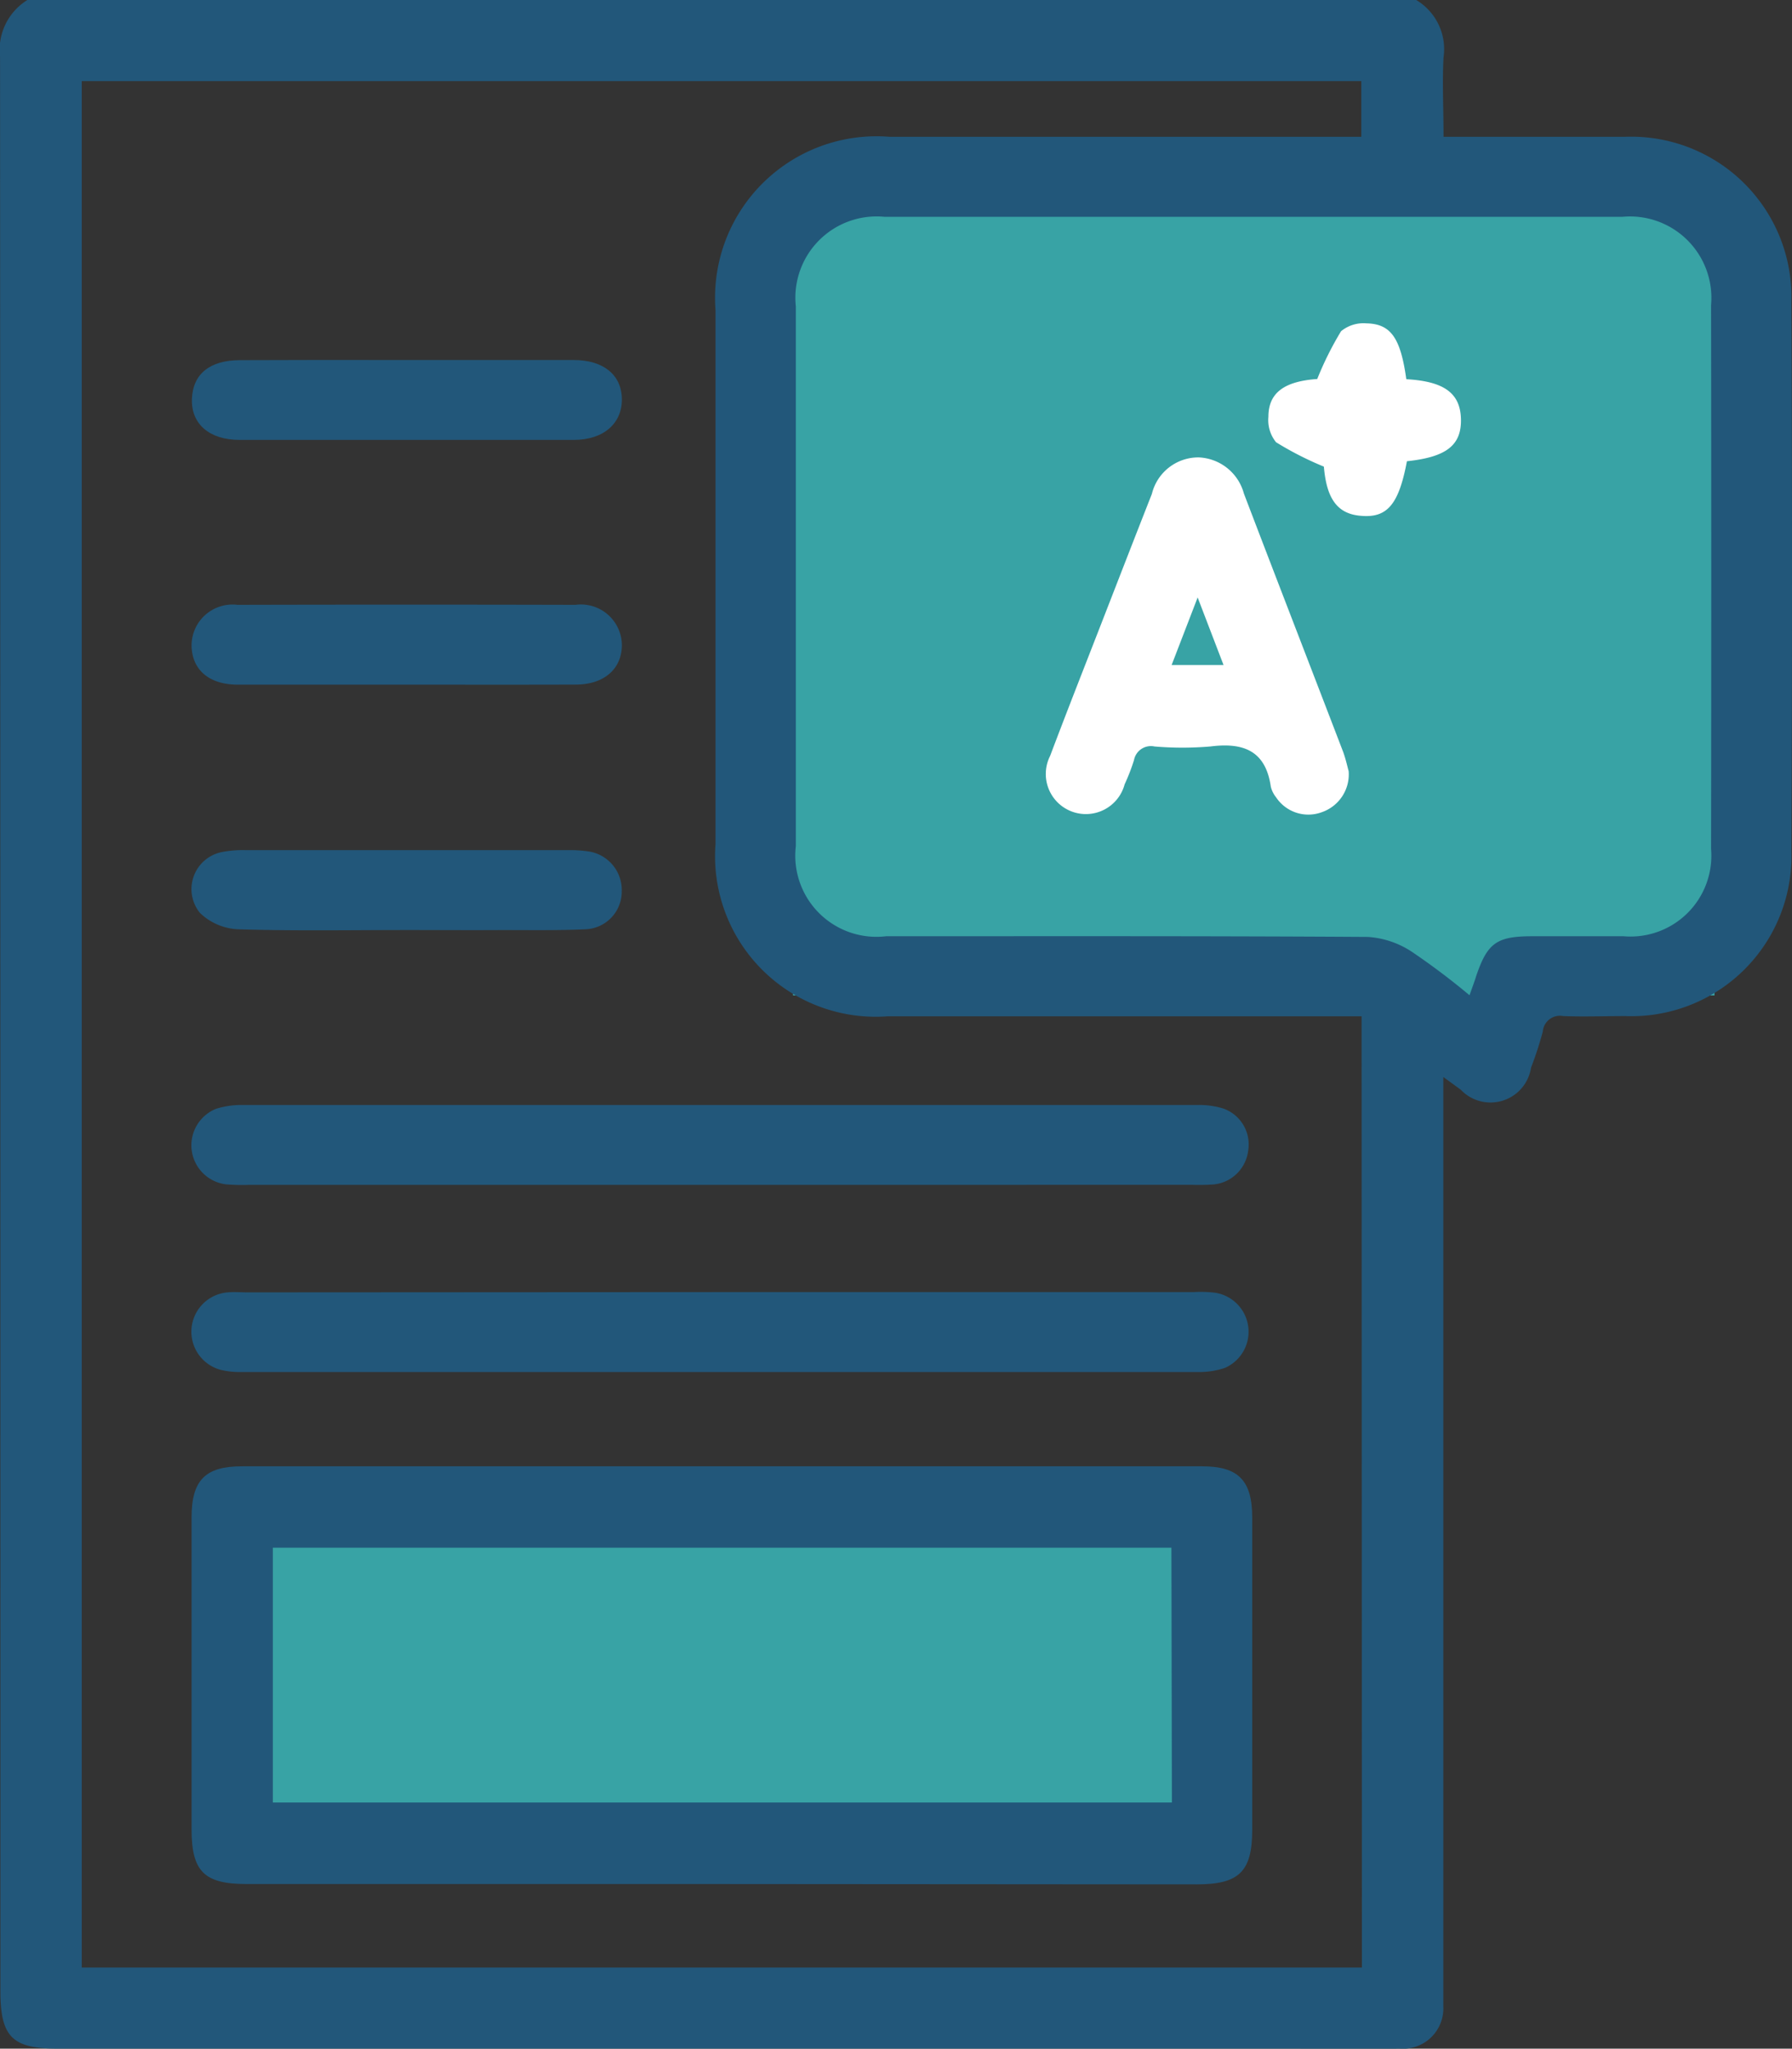 <svg xmlns="http://www.w3.org/2000/svg" width="26.237" height="30" viewBox="0 0 26.237 30">
  <rect x="0" y="0" width="26.237" height="30" fill="#333333" stroke="none"/>
  <g id="result_icon" transform="translate(-285.837 -773.588)">
    <rect id="Rectangle_26" data-name="Rectangle 26" width="13.491" height="11.494" transform="translate(297.448 776.671)" fill="#38a3a5"/>
    <rect id="Rectangle_27" data-name="Rectangle 27" width="13.99" height="4.547" transform="translate(289.382 795.766)" fill="#38a3a5"/>
    <g id="Group_17" data-name="Group 17" transform="translate(285.837 773.588)">
      <path id="Path_86" data-name="Path 86" d="M306.572,773.588a.838.838,0,0,1,.4.841c-.02.37,0,.741,0,1.162h.32c.781,0,1.562,0,2.343,0A2.347,2.347,0,0,1,312.065,778q.018,4.027,0,8.055a2.343,2.343,0,0,1-2.432,2.412c-.3,0-.606.012-.908,0a.252.252,0,0,0-.3.228,5.185,5.185,0,0,1-.172.528.6.6,0,0,1-1.029.322l-.255-.186v.405q0,6.458,0,12.917c0,.1,0,.2,0,.293a.591.591,0,0,1-.64.613c-.576.006-1.152,0-1.728,0H286.67c-.654,0-.827-.176-.827-.839q0-14.161-.005-28.323a.859.859,0,0,1,.4-.837Zm-.8,14.882h-6.933a2.352,2.352,0,0,1-2.526-2.522q0-3.91,0-7.821a2.364,2.364,0,0,1,2.545-2.536h6.91v-.815H287.034V802.4h18.743Zm1.579-.305c.044-.123.073-.2.1-.287.163-.48.3-.579.811-.58.449,0,.9,0,1.347,0a1.183,1.183,0,0,0,1.28-1.278q.006-3.982,0-7.964a1.192,1.192,0,0,0-1.3-1.293q-5.4,0-10.8,0a1.19,1.19,0,0,0-1.3,1.311q0,3.953,0,7.905a1.188,1.188,0,0,0,1.321,1.319c2.352,0,4.7-.005,7.056.01a1.324,1.324,0,0,1,.64.216A10.338,10.338,0,0,1,307.356,788.165Z" transform="translate(-285.837 -773.588)" fill="#22577a"/>
      <path id="Path_87" data-name="Path 87" d="M315.993,951.339h-6.941c-.621,0-.805-.184-.805-.8q0-2.284,0-4.569c0-.544.2-.748.737-.748q7.029,0,14.058,0c.535,0,.734.21.734.753q0,2.285,0,4.569c0,.61-.189.8-.812.8Zm6.6-4.925H309.437v3.731H322.6Z" transform="translate(-305.442 -923.75)" fill="#22577a"/>
      <path id="Path_88" data-name="Path 88" d="M315.985,924.826h6.939a1.738,1.738,0,0,1,.321.01.578.578,0,0,1,.138,1.1,1.169,1.169,0,0,1-.4.06q-7,0-13.995,0a1.166,1.166,0,0,1-.317-.034.578.578,0,0,1,.111-1.132c.1-.009.2,0,.293,0Z" transform="translate(-305.449 -905.905)" fill="#22577a"/>
      <path id="Path_89" data-name="Path 89" d="M315.96,904.095h-6.88a2.783,2.783,0,0,1-.322-.008.576.576,0,0,1-.145-1.106,1.241,1.241,0,0,1,.4-.056q6.982,0,13.965,0a1.214,1.214,0,0,1,.374.049.557.557,0,0,1,.372.624.564.564,0,0,1-.5.49,3.038,3.038,0,0,1-.322.006Z" transform="translate(-305.45 -886.744)" fill="#22577a"/>
      <path id="Path_90" data-name="Path 90" d="M311.427,845.538c-.829,0-1.659,0-2.488,0-.418,0-.668-.213-.678-.563a.6.6,0,0,1,.673-.606q2.474-.006,4.947,0a.6.6,0,0,1,.68.6c-.007.345-.266.567-.675.568C313.066,845.54,312.247,845.538,311.427,845.538Z" transform="translate(-305.456 -835.512)" fill="#22577a"/>
      <path id="Path_91" data-name="Path 91" d="M311.4,815.724c.82,0,1.639,0,2.459,0,.433,0,.7.216.705.57s-.263.6-.706.6q-2.445,0-4.889,0c-.445,0-.713-.234-.7-.6s.264-.567.7-.568Q310.184,815.721,311.4,815.724Z" transform="translate(-305.459 -810.452)" fill="#22577a"/>
      <path id="Path_92" data-name="Path 92" d="M311.362,874.262c-.829,0-1.659.015-2.487-.011a.861.861,0,0,1-.556-.24.553.553,0,0,1,.323-.891,1.6,1.6,0,0,1,.349-.028q2.356,0,4.712,0a1.9,1.9,0,0,1,.292.017.571.571,0,0,1,.5.585.552.552,0,0,1-.531.557c-.438.02-.878.01-1.316.012S311.791,874.262,311.362,874.262Z" transform="translate(-305.392 -860.643)" fill="#22577a"/>
      <path id="Path_93" data-name="Path 93" d="M412.747,831.772a.586.586,0,0,1-.392.6.567.567,0,0,1-.671-.218.4.4,0,0,1-.077-.156c-.076-.53-.406-.649-.885-.588a4.866,4.866,0,0,1-.818,0,.252.252,0,0,0-.3.2,2.886,2.886,0,0,1-.137.354.587.587,0,1,1-1.091-.416c.24-.637.49-1.271.737-1.906s.5-1.288.753-1.931a.7.7,0,0,1,.685-.534.716.716,0,0,1,.662.529c.482,1.264.971,2.525,1.455,3.788C412.706,831.6,412.728,831.705,412.747,831.772Zm-2.211-2.544-.381.989h.76Z" transform="translate(-393.001 -820.479)" fill="#fff"/>
      <path id="Path_94" data-name="Path 94" d="M436.311,812.325c.559.031.793.208.8.589s-.218.552-.791.612c-.118.628-.286.831-.665.8-.352-.024-.511-.248-.551-.721a4.766,4.766,0,0,1-.7-.357.515.515,0,0,1-.112-.373c0-.358.242-.52.715-.553a4.723,4.723,0,0,1,.349-.7.518.518,0,0,1,.372-.115C436.085,811.515,436.227,811.721,436.311,812.325Z" transform="translate(-415.721 -806.772)" fill="#fff"/>
    </g>
  </g>
</svg>
